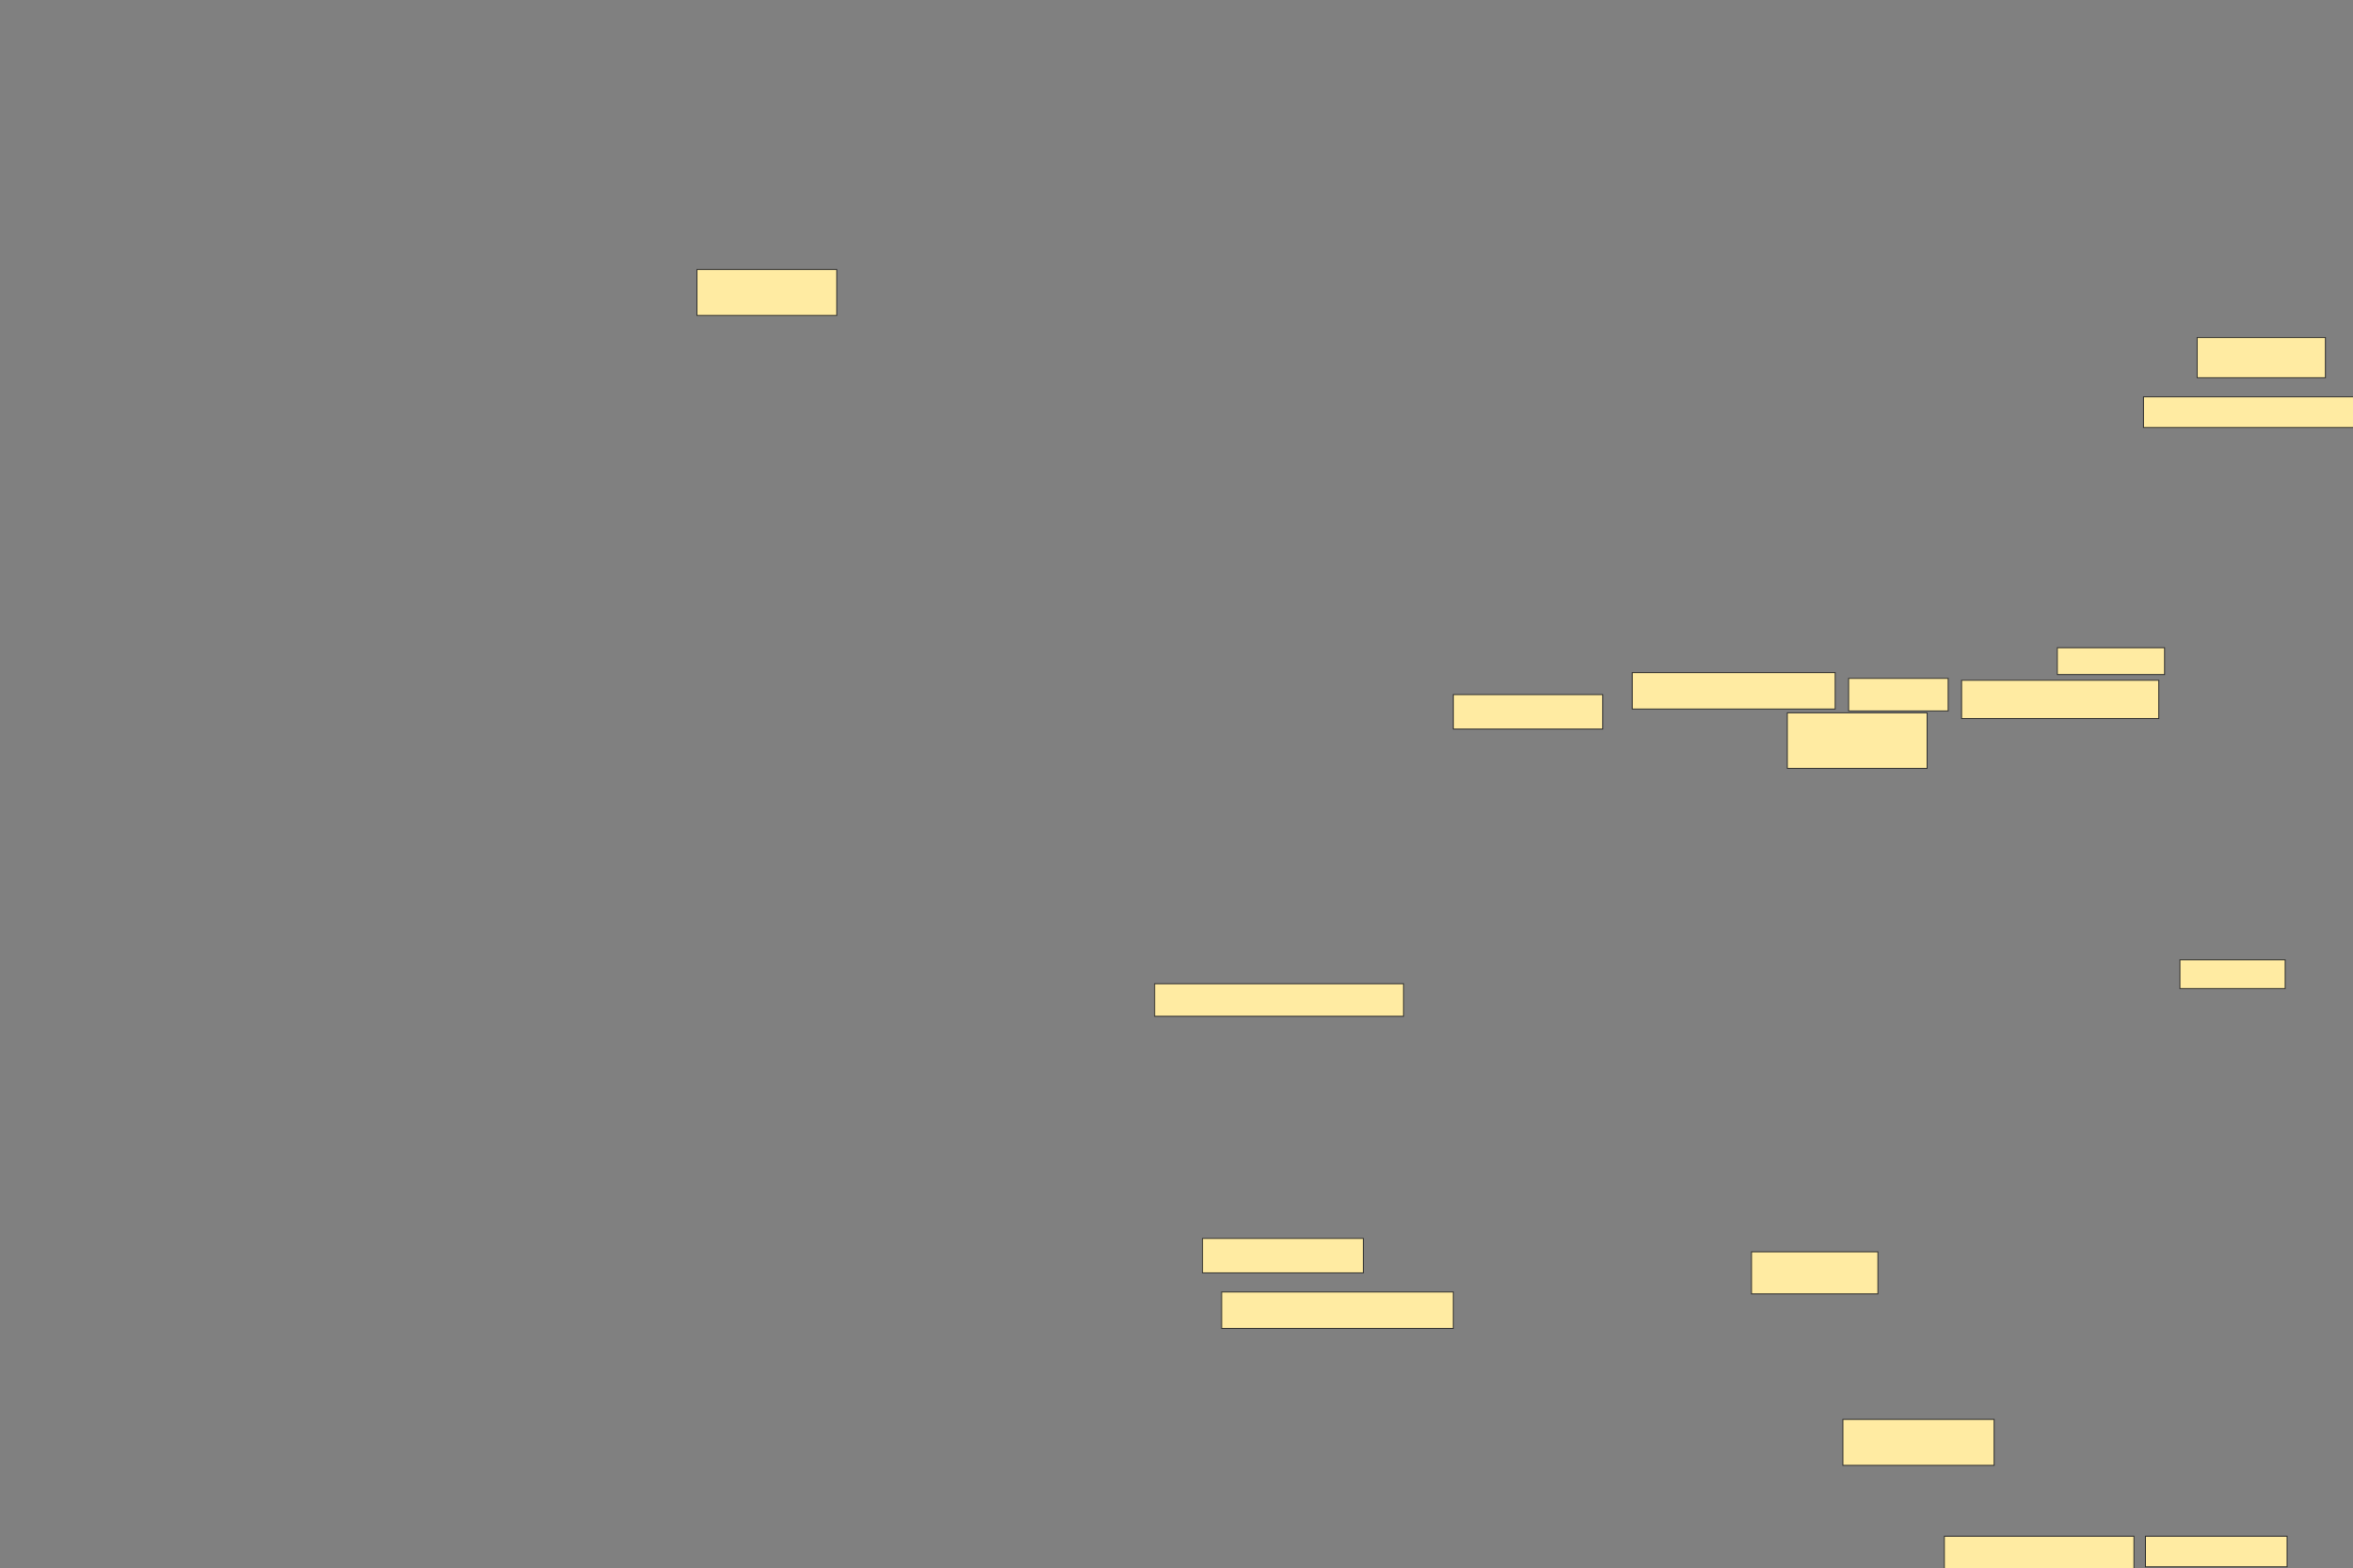 <svg xmlns="http://www.w3.org/2000/svg" width="2560" height="1706">
 <rect width="100%" height="100%" fill="#808080" stroke="none"/>
 <!-- Created with Image Occlusion Enhanced -->
 <g>
  <title>Labels</title>
 </g>
 <g>
  <title>Masks</title>
  <rect id="a4413adca0494bcfaf5b6a4b6adf0da8-ao-1" height="50" width="152.083" y="293.213" x="758.26" stroke="#2D2D2D" fill="#FFEBA2"/>
  <rect id="a4413adca0494bcfaf5b6a4b6adf0da8-ao-2" height="37.5" width="175" y="1347.379" x="1308.26" stroke="#2D2D2D" fill="#FFEBA2"/>
  <rect id="a4413adca0494bcfaf5b6a4b6adf0da8-ao-3" height="39.583" width="252.083" y="1405.713" x="1329.093" stroke="#2D2D2D" fill="#FFEBA2"/>
  <rect id="a4413adca0494bcfaf5b6a4b6adf0da8-ao-4" height="35.417" width="270.833" y="1070.296" x="1256.177" stroke="#2D2D2D" fill="#FFEBA2"/>
  <rect id="a4413adca0494bcfaf5b6a4b6adf0da8-ao-5" height="37.5" width="162.5" y="755.713" x="1581.177" stroke="#2D2D2D" fill="#FFEBA2"/>
  <rect stroke="#2D2D2D" id="a4413adca0494bcfaf5b6a4b6adf0da8-ao-6" height="45.833" width="137.5" y="1361.963" x="1905.582" fill="#FFEBA2"/>
  <rect id="a4413adca0494bcfaf5b6a4b6adf0da8-ao-7" height="50" width="164.583" y="1544.304" x="2004.986" stroke-linecap="null" stroke-linejoin="null" stroke-dasharray="null" stroke="#2D2D2D" fill="#FFEBA2"/>
  <rect id="a4413adca0494bcfaf5b6a4b6adf0da8-ao-8" height="37.5" width="206.25" y="1671.387" x="2115.403" stroke-linecap="null" stroke-linejoin="null" stroke-dasharray="null" stroke="#2D2D2D" fill="#FFEBA2"/>
  <rect id="a4413adca0494bcfaf5b6a4b6adf0da8-ao-9" height="33.333" width="154.167" y="1671.387" x="2334.153" stroke-linecap="null" stroke-linejoin="null" stroke-dasharray="null" stroke="#2D2D2D" fill="#FFEBA2"/>
  
  <rect id="a4413adca0494bcfaf5b6a4b6adf0da8-ao-11" height="31.25" width="114.583" y="1044.304" x="2371.653" stroke-linecap="null" stroke-linejoin="null" stroke-dasharray="null" stroke="#2D2D2D" fill="#FFEBA2"/>
  <rect id="a4413adca0494bcfaf5b6a4b6adf0da8-ao-12" height="39.583" width="220.833" y="731.804" x="1775.82" stroke-linecap="null" stroke-linejoin="null" stroke-dasharray="null" stroke="#2D2D2D" fill="#FFEBA2"/>
  <rect id="a4413adca0494bcfaf5b6a4b6adf0da8-ao-13" height="60.417" width="152.083" y="775.554" x="1944.57" stroke-linecap="null" stroke-linejoin="null" stroke-dasharray="null" stroke="#2D2D2D" fill="#FFEBA2"/>
  <rect id="a4413adca0494bcfaf5b6a4b6adf0da8-ao-14" height="41.667" width="214.583" y="740.137" x="2134.153" stroke-linecap="null" stroke-linejoin="null" stroke-dasharray="null" stroke="#2D2D2D" fill="#FFEBA2"/>
  <rect id="a4413adca0494bcfaf5b6a4b6adf0da8-ao-15" height="29.167" width="116.667" y="704.721" x="2238.32" stroke-linecap="null" stroke-linejoin="null" stroke-dasharray="null" stroke="#2D2D2D" fill="#FFEBA2"/>
  <rect id="a4413adca0494bcfaf5b6a4b6adf0da8-ao-16" height="35.417" width="108.333" y="738.054" x="2011.236" stroke-linecap="null" stroke-linejoin="null" stroke-dasharray="null" stroke="#2D2D2D" fill="#FFEBA2"/>
  <rect id="a4413adca0494bcfaf5b6a4b6adf0da8-ao-17" height="33.333" width="247.917" y="431.804" x="2332.07" stroke-linecap="null" stroke-linejoin="null" stroke-dasharray="null" stroke="#2D2D2D" fill="#FFEBA2"/>
  <rect id="a4413adca0494bcfaf5b6a4b6adf0da8-ao-18" height="43.75" width="139.583" y="367.221" x="2390.403" stroke-linecap="null" stroke-linejoin="null" stroke-dasharray="null" stroke="#2D2D2D" fill="#FFEBA2"/>
 </g>
</svg>
